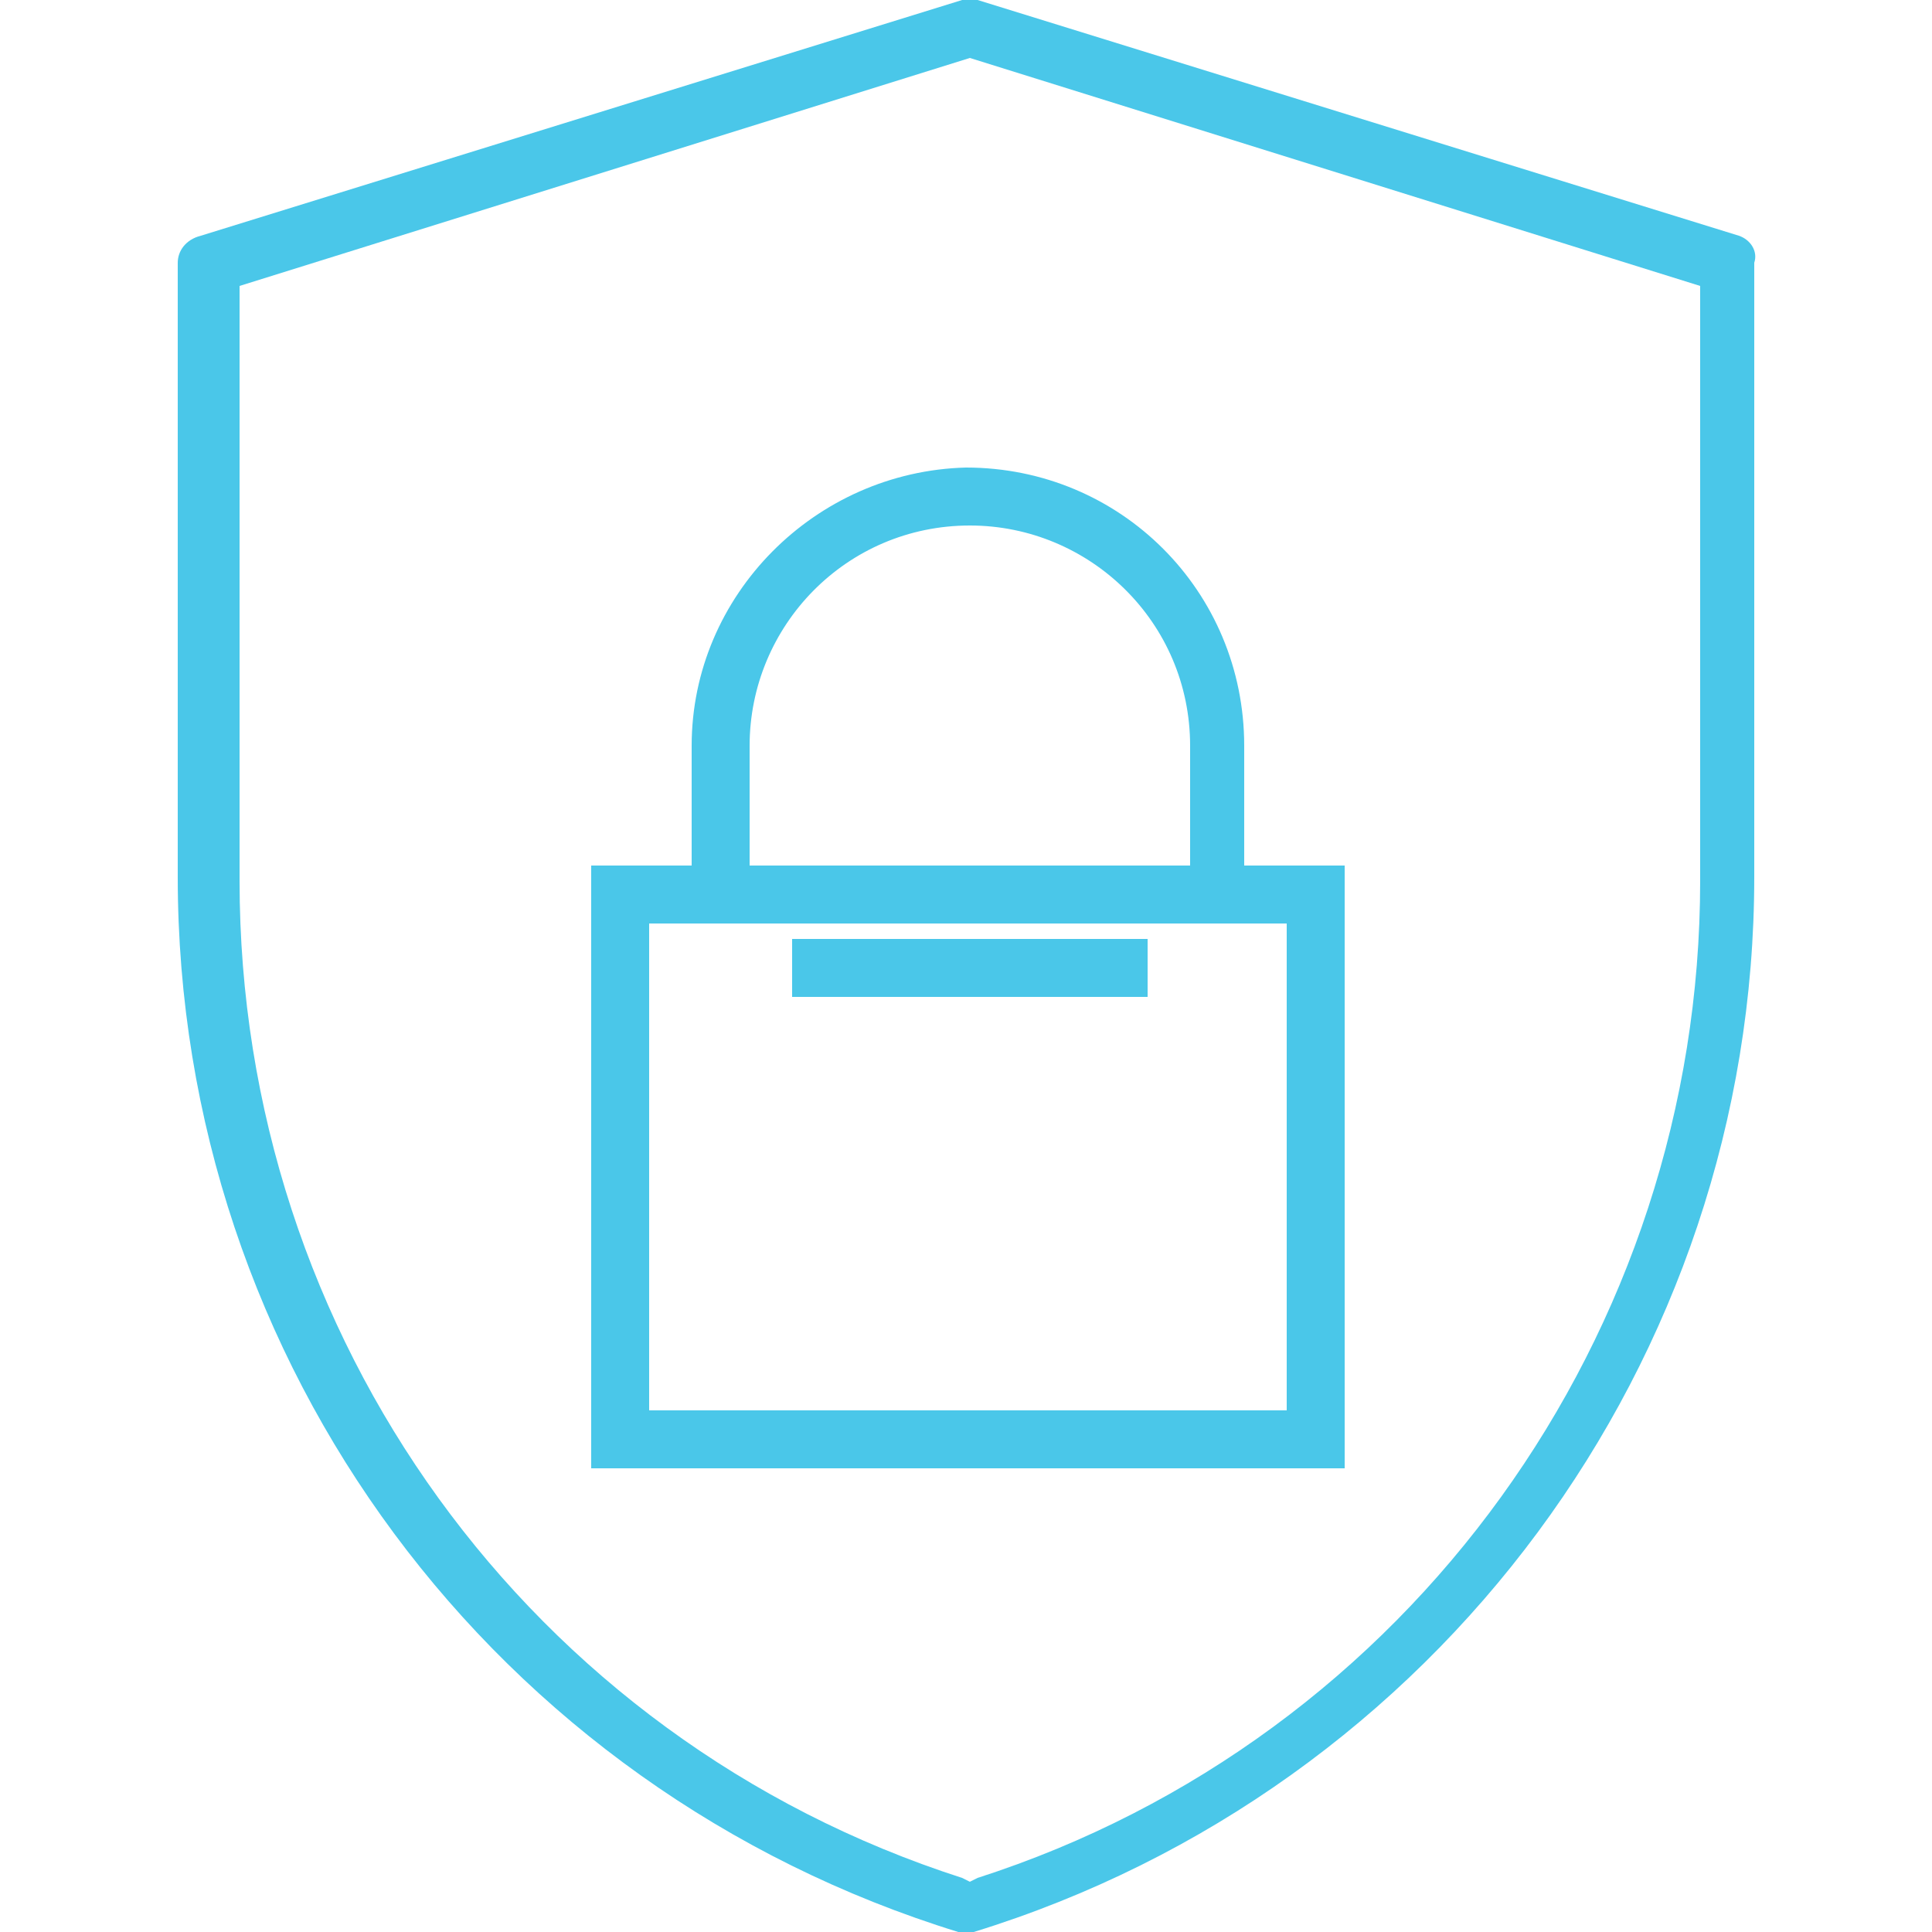 <?xml version="1.0" encoding="utf-8"?>
<!-- Generator: Adobe Illustrator 22.1.0, SVG Export Plug-In . SVG Version: 6.00 Build 0)  -->
<svg version="1.1" id="Calque_1" xmlns="http://www.w3.org/2000/svg" xmlns:xlink="http://www.w3.org/1999/xlink" x="0px" y="0px"
	 viewBox="0 0 50 50" style="enable-background:new 0 0 50 50;" xml:space="preserve">
<style type="text/css">
	.st0{fill:#4AC7E9;}
</style>
<title>picto_ynov_informatique_security</title>
<g id="_Groupe_">
	<path id="_Tracé_transparent_" class="st0" d="M17.9,19.3v3.1h-2.6V38h19.5V22.4h-2.6v-3.1c0-4-3.2-7.2-7.2-7.2
		C21.1,12.2,17.9,15.4,17.9,19.3L17.9,19.3z M33.3,23.9v12.6H16.8V23.9L33.3,23.9z M25.1,13.6c3.1,0,5.7,2.5,5.7,5.7v0v3.1H19.4
		v-3.1C19.4,16.2,21.9,13.6,25.1,13.6L25.1,13.6z"/>
	<rect id="_Tracé_" x="20.5" y="24.3" class="st0" width="9.2" height="1.5"/>
	<path id="_Tracé_transparent_2" class="st0" d="M45,6.1L25.3,0h-0.2h-0.2L5.2,6.1C4.8,6.2,4.6,6.5,4.6,6.8v15.9
		c0,12.6,8.2,23.6,20.2,27.3h0.2h0.2c12-3.7,20.2-14.8,20.2-27.3V6.8C45.5,6.5,45.3,6.2,45,6.1z M44,22.8c0,11.7-7.5,22.2-18.7,25.8
		l-0.2,0.1l-0.2-0.1c-11.2-3.6-18.7-14-18.7-25.8V7.4l18.9-5.9L44,7.4L44,22.8z"/>
</g>
</svg>
